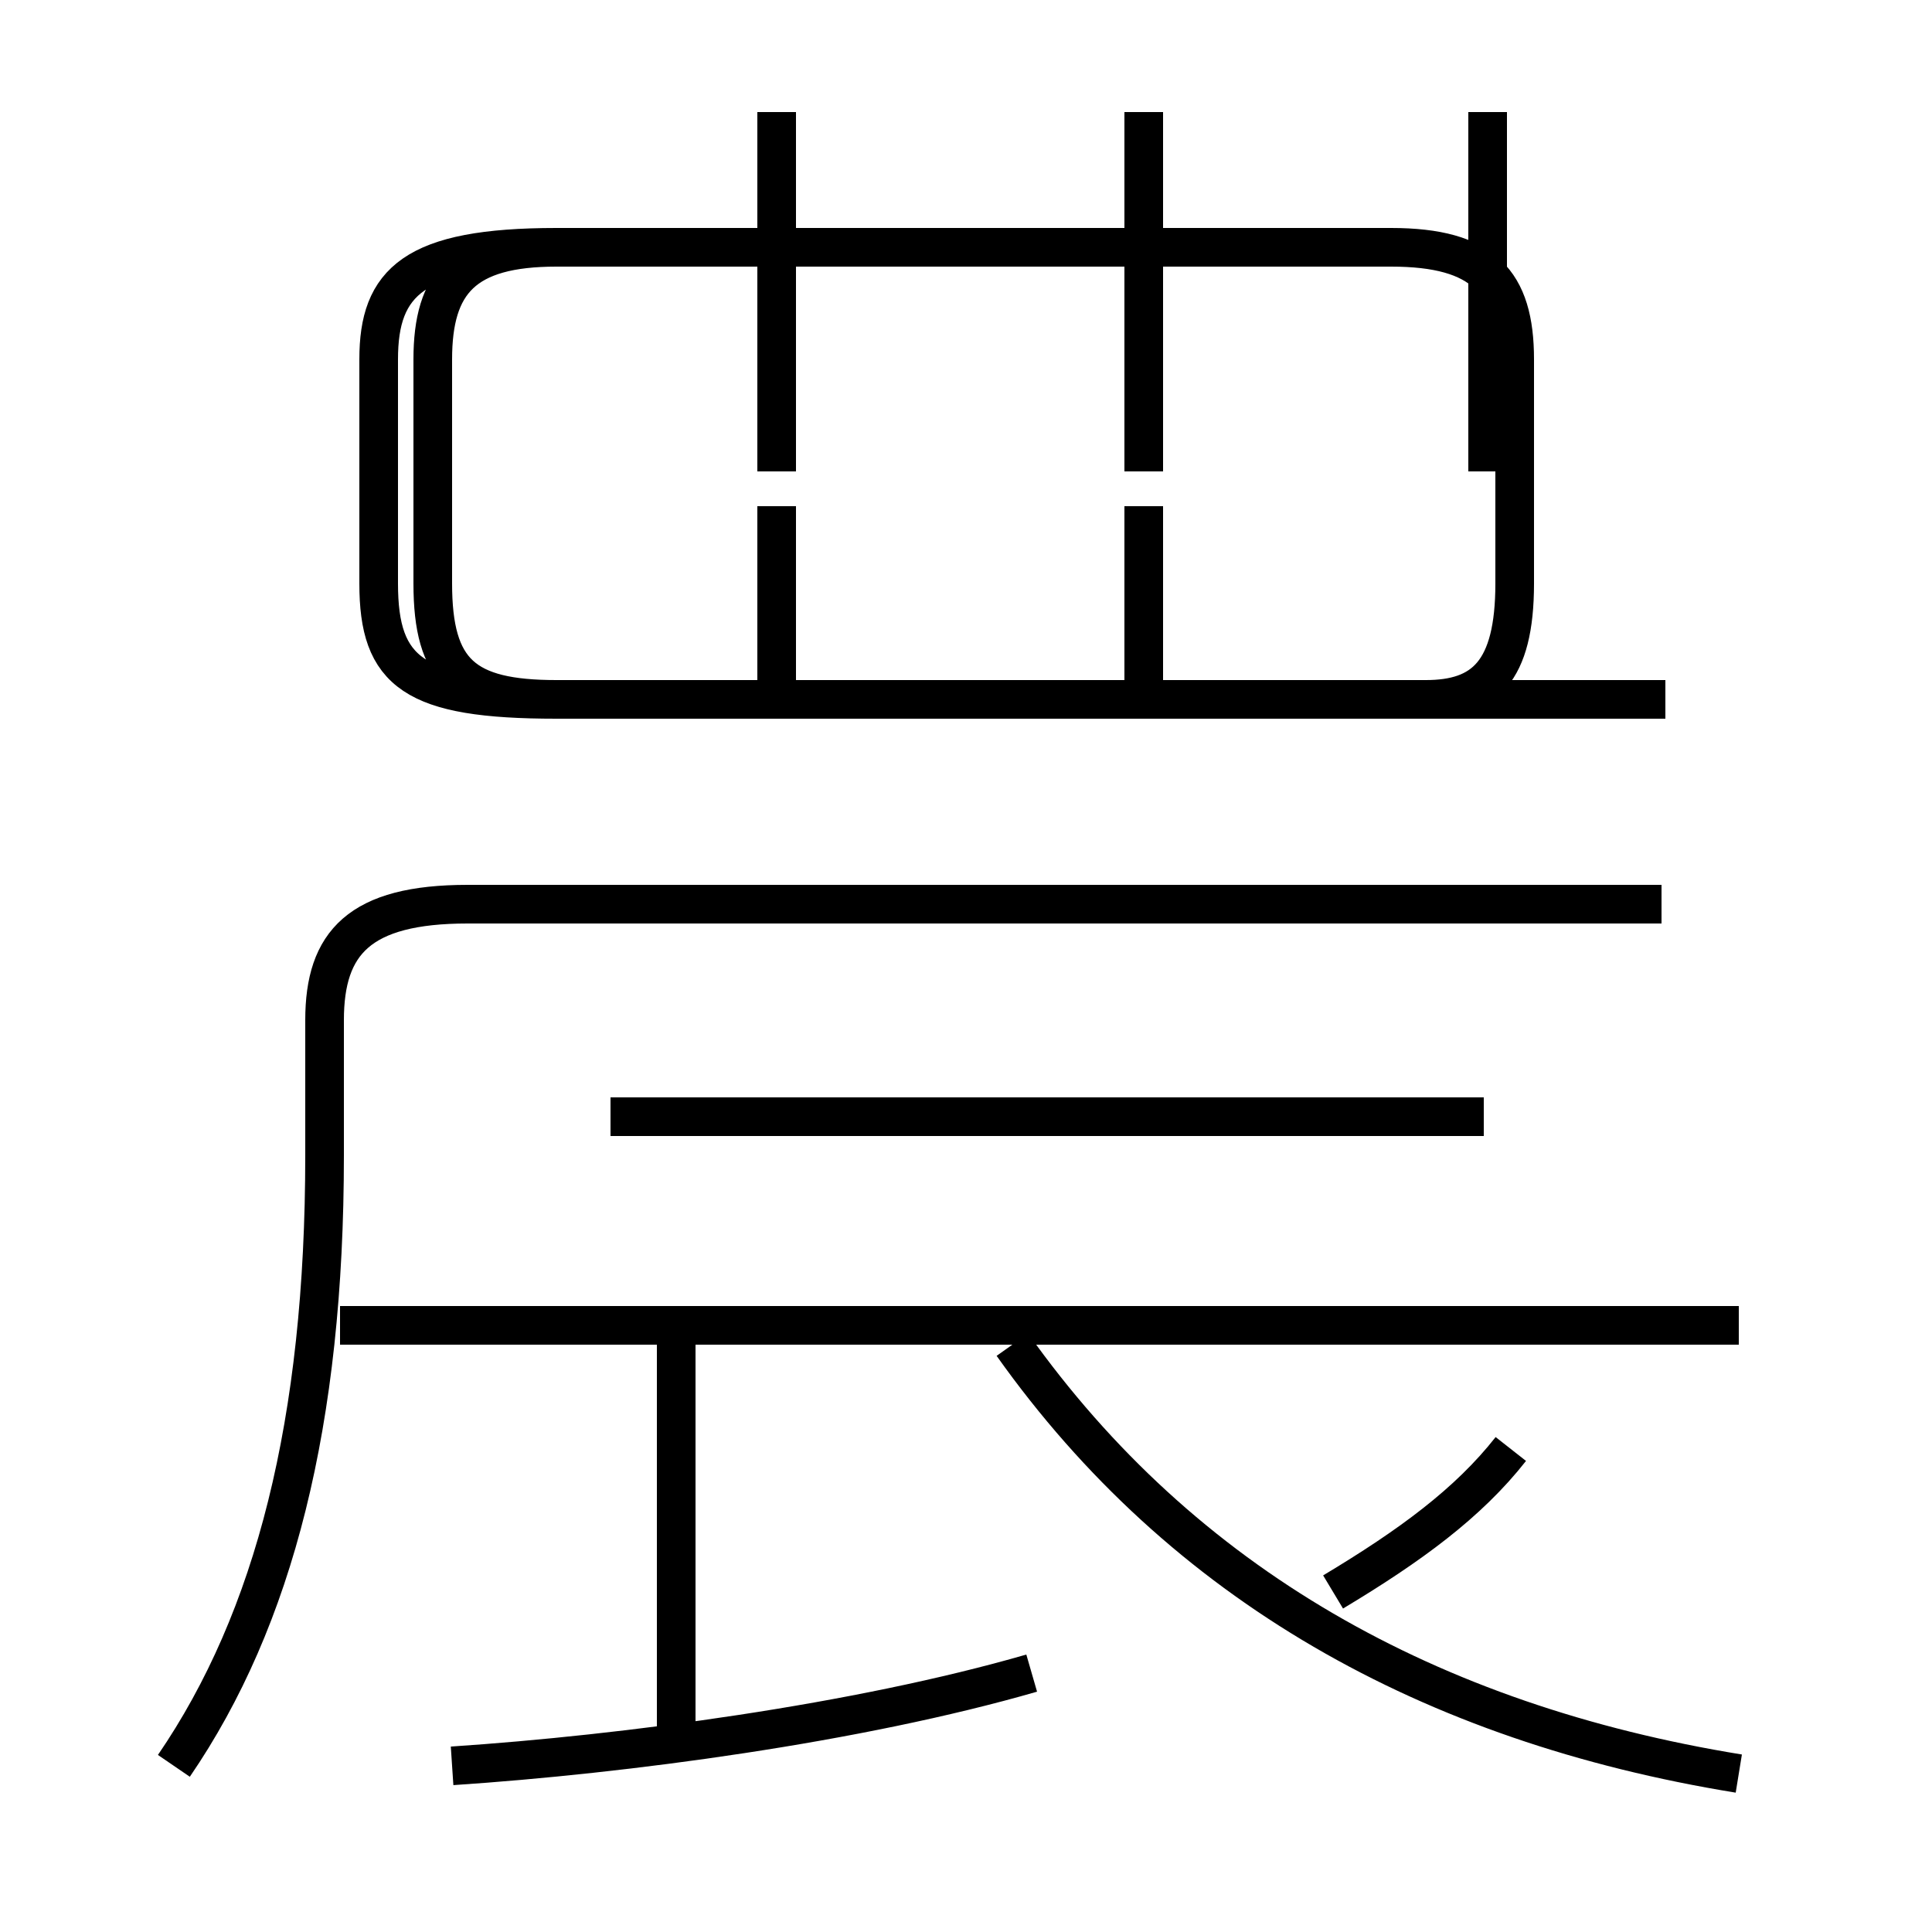 <?xml version='1.0' encoding='utf8'?>
<svg viewBox="0.0 -6.0 50.0 50.0" version="1.1" xmlns="http://www.w3.org/2000/svg">
<rect x="0.0" y="-6.0" width="50.0" height="50.0" fill="#808080" stroke="none"/>
<rect x="-1000" y="-1000" width="2000" height="2000" stroke="white" fill="white"/>
<g style="fill:white;stroke:#000000;  stroke-width:1">
<path d="M 4.5 1.7 C 7.1 -2.1 8.4 -7.2 8.4 -14.1 L 8.4 -17.6 C 8.4 -19.6 9.3 -20.6 12.1 -20.6 L 43.0 -20.6 M 11.7 1.7 C 16.2 1.4 22.2 0.6 26.7 -0.7 M 17.5 0.8 L 17.5 -9.2 M 45.0 -9.7 L 8.8 -9.7 M 45.0 1.9 C 37.0 0.6 30.6 -3.0 26.2 -9.2 M 34.5 -2.8 C 36.5 -4.0 38.0 -5.1 39.1 -6.5 M 38.4 -15.1 L 15.8 -15.1 M 43.1 -25.9 L 14.4 -25.9 C 10.7 -25.9 9.8 -26.6 9.8 -28.9 L 9.8 -34.7 C 9.8 -36.7 10.7 -37.6 14.4 -37.6 L 36.0 -37.6 C 38.4 -37.6 39.2 -36.7 39.2 -34.7 L 39.2 -28.9 C 39.2 -26.6 38.4 -25.9 36.9 -25.9 L 14.4 -25.9 C 12.0 -25.9 11.2 -26.6 11.2 -28.9 L 11.2 -34.7 C 11.2 -36.7 12.0 -37.6 14.4 -37.6 L 36.0 -37.6 C 38.4 -37.6 39.2 -36.7 39.2 -34.7 L 39.2 -28.9 C 39.2 -26.6 38.4 -25.9 36.9 -25.9 Z M 20.1 -25.9 L 20.1 -30.9 M 29.6 -25.9 L 29.6 -30.9 M 20.1 -31.8 L 20.1 -41.1 M 38.5 -31.8 L 38.5 -41.1 M 29.6 -31.8 L 29.6 -41.1" transform="translate(0.0, 38.0)" />
</g>
</svg>